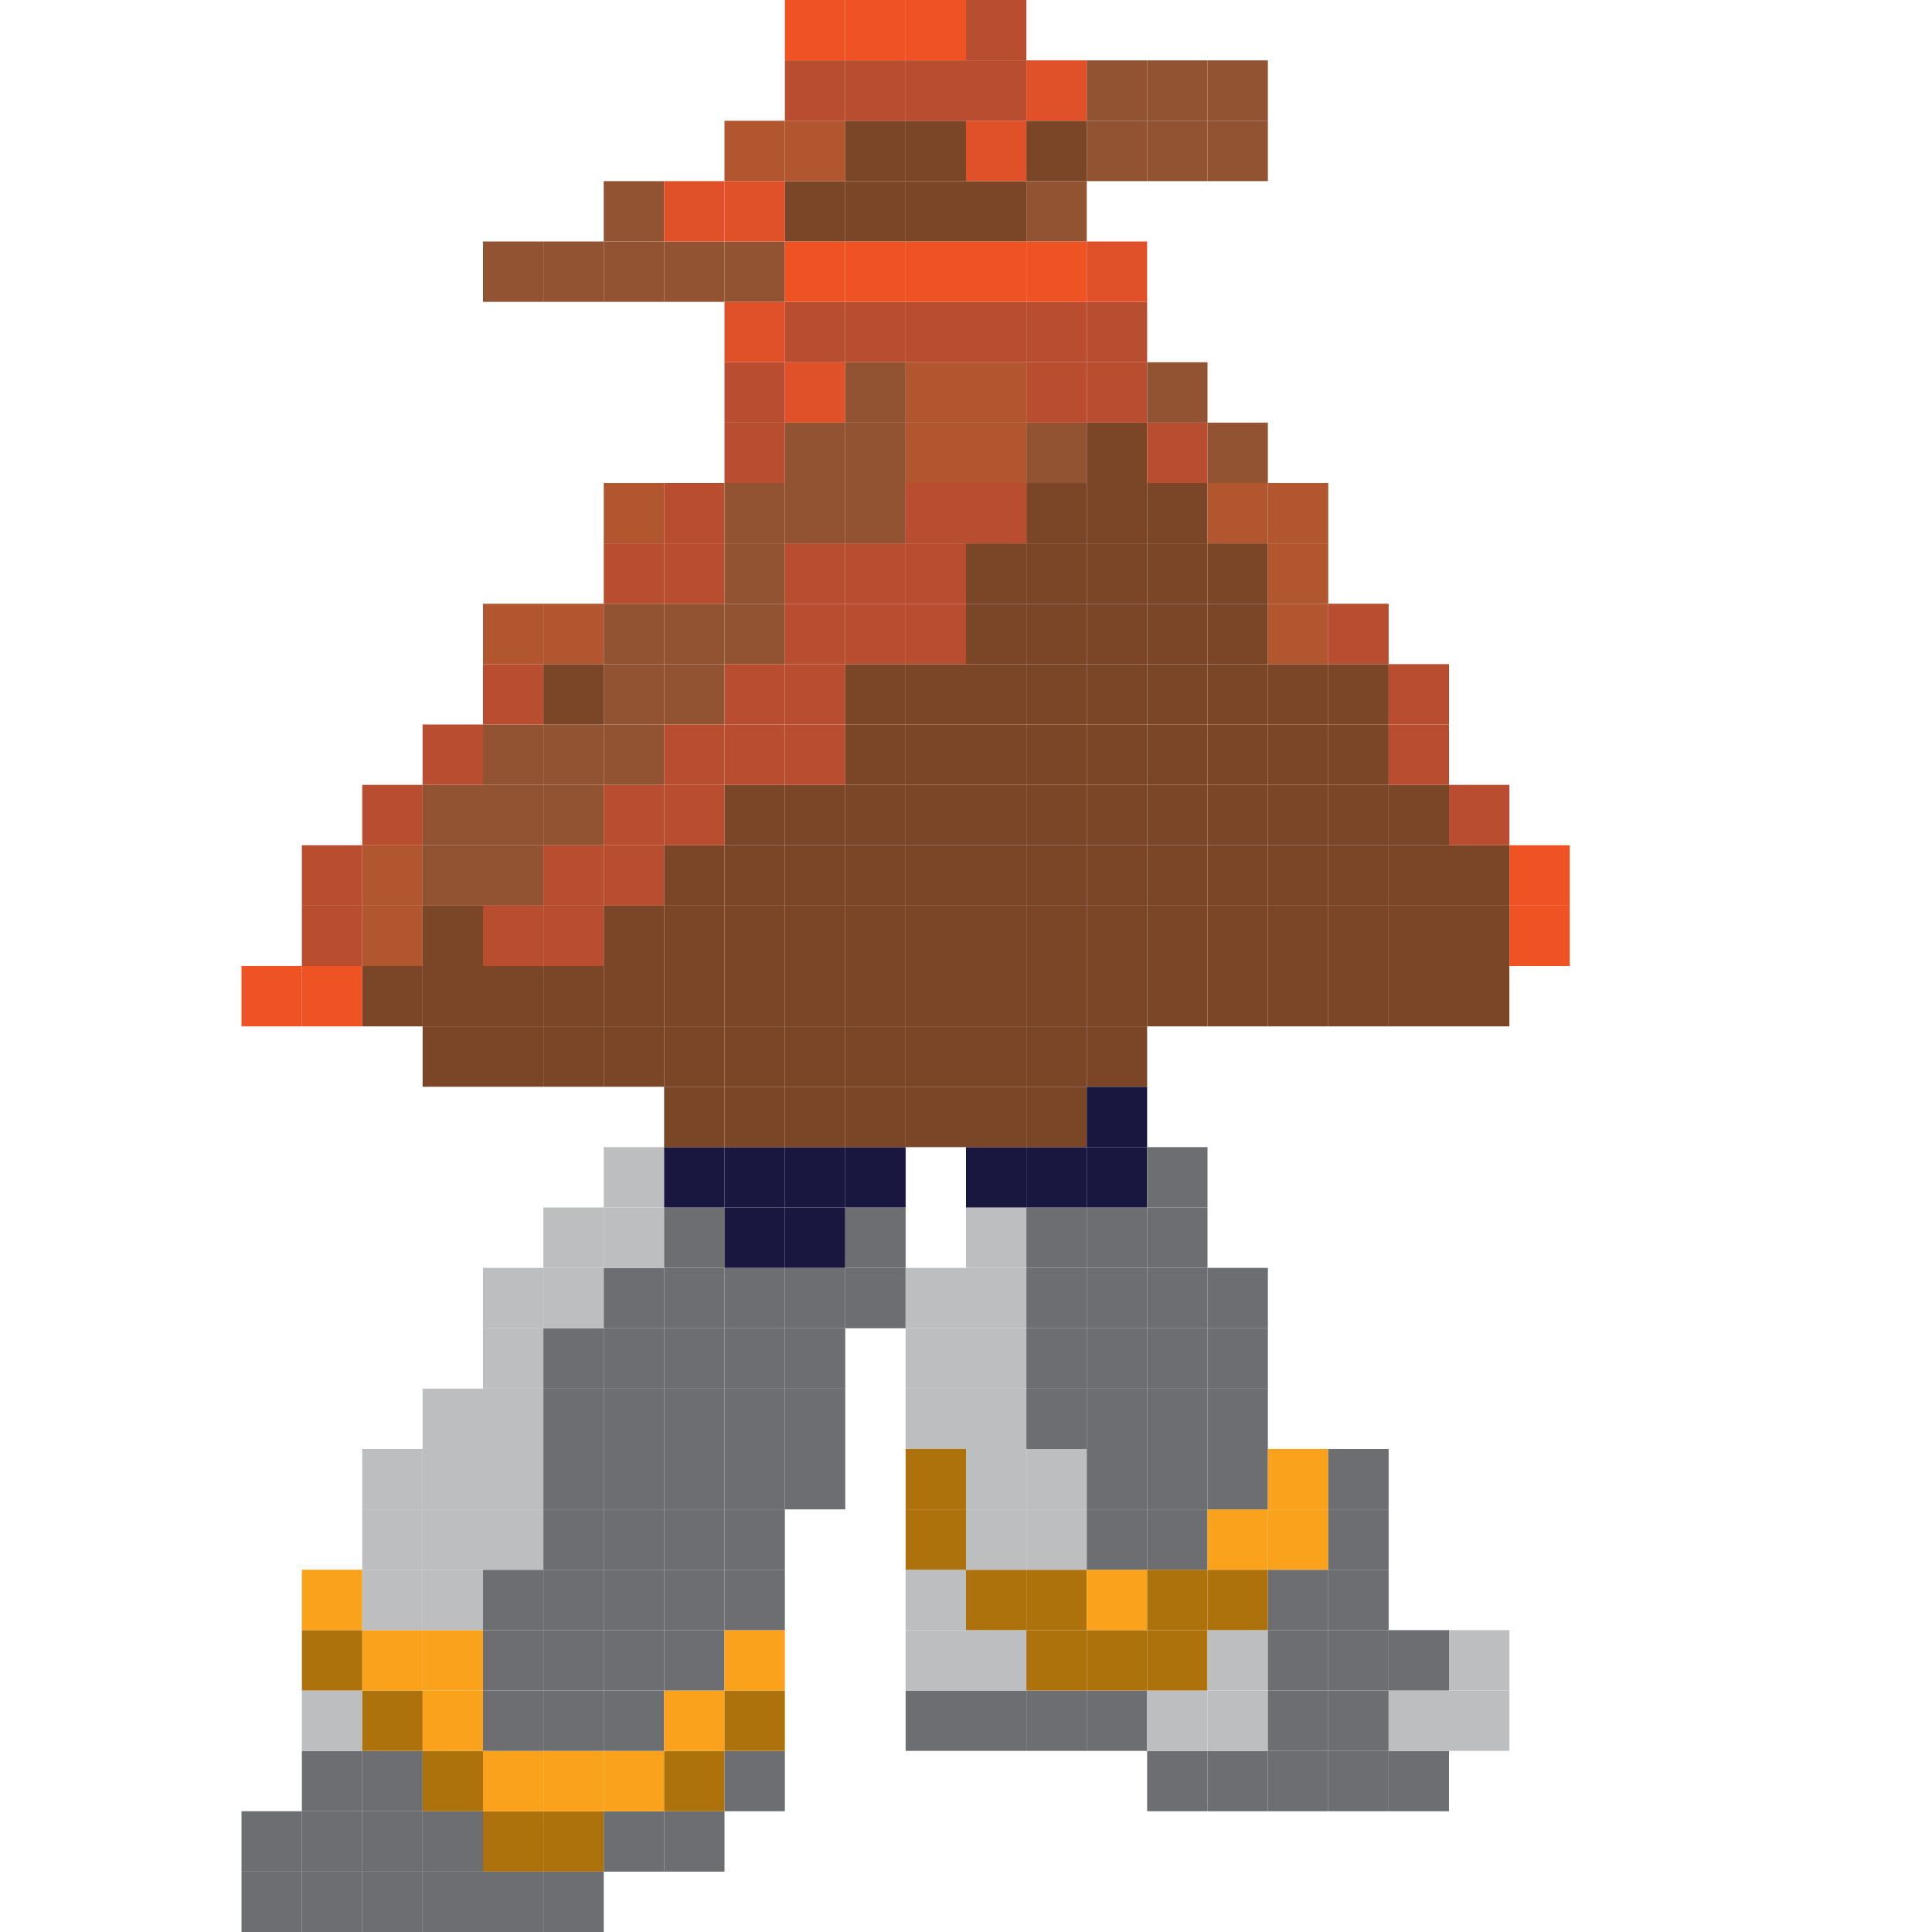 <?xml version="1.0" encoding="UTF-8"?>
<svg id="Layer_1" data-name="Layer 1" xmlns="http://www.w3.org/2000/svg" xmlns:xlink="http://www.w3.org/1999/xlink" viewBox="0 0 128 128">
  <defs>
    <style>
      .cls-1 {
        fill: #6d6e71;
      }

      .cls-1, .cls-2, .cls-3, .cls-4, .cls-5, .cls-6, .cls-7, .cls-8, .cls-9, .cls-10, .cls-11, .cls-12 {
        stroke-width: 0px;
      }

      .cls-2 {
        fill: #ae720c;
      }

      .cls-3 {
        fill: #7b4528;
      }

      .cls-4 {
        fill: #19163f;
      }

      .cls-13 {
        clip-path: url(#clippath-2);
      }

      .cls-5 {
        fill: #b84d30;
      }

      .cls-6 {
        fill: none;
      }

      .cls-7 {
        fill: #e05029;
      }

      .cls-14 {
        clip-path: url(#clippath-1);
      }

      .cls-8 {
        fill: #b1562e;
      }

      .cls-15 {
        clip-path: url(#clippath);
      }

      .cls-9 {
        fill: #bcbec0;
      }

      .cls-16 {
        clip-path: url(#clippath-3);
      }

      .cls-10 {
        fill: #925333;
      }

      .cls-11 {
        fill: #faa21b;
      }

      .cls-12 {
        fill: #f05323;
      }
    </style>
    <clipPath id="clippath">
      <rect class="cls-6" width="128" height="128"/>
    </clipPath>
    <clipPath id="clippath-1">
      <rect class="cls-6" width="128" height="128"/>
    </clipPath>
    <clipPath id="clippath-2">
      <rect class="cls-6" x="16" width="88" height="128"/>
    </clipPath>
    <clipPath id="clippath-3">
      <rect class="cls-6" x="16" width="88" height="128"/>
    </clipPath>
  </defs>
  <g class="cls-15">
    <g class="cls-14">
      <g class="cls-13">
        <g class="cls-16">
          <rect class="cls-1" x="16" y="124" width="4" height="4"/>
          <rect class="cls-1" x="16" y="120" width="4" height="4"/>
          <rect class="cls-12" x="16" y="64" width="4" height="4"/>
          <rect class="cls-1" x="20" y="124" width="4" height="4"/>
          <rect class="cls-1" x="20" y="120" width="4" height="4"/>
          <rect class="cls-1" x="20" y="116" width="4" height="4"/>
          <rect class="cls-9" x="20" y="112" width="4" height="4"/>
          <rect class="cls-2" x="20" y="108" width="4" height="4"/>
          <rect class="cls-11" x="20" y="104" width="4" height="4"/>
          <rect class="cls-12" x="20" y="64" width="4" height="4"/>
          <rect class="cls-5" x="20" y="60" width="4" height="4"/>
          <rect class="cls-5" x="20" y="56" width="4" height="4"/>
          <rect class="cls-1" x="24" y="124" width="4" height="4"/>
          <rect class="cls-1" x="24" y="120" width="4" height="4"/>
          <rect class="cls-1" x="24" y="116" width="4" height="4"/>
          <rect class="cls-2" x="24" y="112" width="4" height="4"/>
          <rect class="cls-11" x="24" y="108" width="4" height="4"/>
          <rect class="cls-9" x="24" y="104" width="4" height="4"/>
          <rect class="cls-9" x="24" y="100" width="4" height="4"/>
          <rect class="cls-9" x="24" y="96" width="4" height="4"/>
          <rect class="cls-3" x="24" y="64" width="4" height="4"/>
          <rect class="cls-8" x="24" y="60" width="4" height="4"/>
          <rect class="cls-8" x="24" y="56" width="4" height="4"/>
          <rect class="cls-5" x="24" y="52" width="4" height="4"/>
          <rect class="cls-1" x="28" y="124" width="4" height="4"/>
          <rect class="cls-1" x="28" y="120" width="4" height="4"/>
          <rect class="cls-2" x="28" y="116" width="4" height="4"/>
          <rect class="cls-11" x="28" y="112" width="4" height="4"/>
          <rect class="cls-11" x="28" y="108" width="4" height="4"/>
          <rect class="cls-9" x="28" y="104" width="4" height="4"/>
          <rect class="cls-9" x="28" y="100" width="4" height="4"/>
          <rect class="cls-9" x="28" y="96" width="4" height="4"/>
          <rect class="cls-9" x="28" y="92" width="4" height="4"/>
          <rect class="cls-3" x="28" y="68" width="4" height="4"/>
          <rect class="cls-3" x="28" y="64" width="4" height="4"/>
          <rect class="cls-3" x="28" y="60" width="4" height="4"/>
          <rect class="cls-10" x="28" y="56" width="4" height="4"/>
          <rect class="cls-10" x="28" y="52" width="4" height="4"/>
          <rect class="cls-5" x="28" y="48" width="4" height="4"/>
          <rect class="cls-1" x="32" y="124" width="4" height="4"/>
          <rect class="cls-2" x="32" y="120" width="4" height="4"/>
          <rect class="cls-11" x="32" y="116" width="4" height="4"/>
          <rect class="cls-1" x="32" y="112" width="4" height="4"/>
          <rect class="cls-1" x="32" y="108" width="4" height="4"/>
          <rect class="cls-1" x="32" y="104" width="4" height="4"/>
          <rect class="cls-9" x="32" y="100" width="4" height="4"/>
          <rect class="cls-9" x="32" y="96" width="4" height="4"/>
          <rect class="cls-9" x="32" y="92" width="4" height="4"/>
          <rect class="cls-9" x="32" y="88" width="4" height="4"/>
          <rect class="cls-9" x="32" y="84" width="4" height="4"/>
          <rect class="cls-3" x="32" y="68" width="4" height="4"/>
          <rect class="cls-3" x="32" y="64" width="4" height="4"/>
          <rect class="cls-5" x="32" y="60" width="4" height="4"/>
          <rect class="cls-10" x="32" y="56" width="4" height="4"/>
          <rect class="cls-10" x="32" y="52" width="4" height="4"/>
          <rect class="cls-10" x="32" y="48" width="4" height="4"/>
          <rect class="cls-5" x="32" y="44" width="4" height="4"/>
          <rect class="cls-8" x="32" y="40" width="4" height="4"/>
          <rect class="cls-10" x="32" y="16" width="4" height="4"/>
          <rect class="cls-1" x="36" y="124" width="4" height="4"/>
          <rect class="cls-2" x="36" y="120" width="4" height="4"/>
          <rect class="cls-11" x="36" y="116" width="4" height="4"/>
          <rect class="cls-1" x="36" y="112" width="4" height="4"/>
          <rect class="cls-1" x="36" y="108" width="4" height="4"/>
          <rect class="cls-1" x="36" y="104" width="4" height="4"/>
          <rect class="cls-1" x="36" y="100" width="4" height="4"/>
          <rect class="cls-1" x="36" y="96" width="4" height="4"/>
          <rect class="cls-1" x="36" y="92" width="4" height="4"/>
          <rect class="cls-1" x="36" y="88" width="4" height="4"/>
          <rect class="cls-9" x="36" y="84" width="4" height="4"/>
          <rect class="cls-9" x="36" y="80" width="4" height="4"/>
          <rect class="cls-3" x="36" y="68" width="4" height="4"/>
          <rect class="cls-3" x="36" y="64" width="4" height="4"/>
          <rect class="cls-5" x="36" y="60" width="4" height="4"/>
          <rect class="cls-5" x="36" y="56" width="4" height="4"/>
          <rect class="cls-10" x="36" y="52" width="4" height="4"/>
          <rect class="cls-10" x="36" y="48" width="4" height="4"/>
          <rect class="cls-3" x="36" y="44" width="4" height="4"/>
          <rect class="cls-8" x="36" y="40" width="4" height="4"/>
          <rect class="cls-10" x="36" y="16" width="4" height="4"/>
          <rect class="cls-1" x="40" y="120" width="4" height="4"/>
          <rect class="cls-11" x="40" y="116" width="4" height="4"/>
          <rect class="cls-1" x="40" y="112" width="4" height="4"/>
          <rect class="cls-1" x="40" y="108" width="4" height="4"/>
          <rect class="cls-1" x="40" y="104" width="4" height="4"/>
          <rect class="cls-1" x="40" y="100" width="4" height="4"/>
          <rect class="cls-1" x="40" y="96" width="4" height="4"/>
          <rect class="cls-1" x="40" y="92" width="4" height="4"/>
          <rect class="cls-1" x="40" y="88" width="4" height="4"/>
          <rect class="cls-1" x="40" y="84" width="4" height="4"/>
          <rect class="cls-9" x="40" y="80" width="4" height="4"/>
          <rect class="cls-9" x="40" y="76" width="4" height="4"/>
          <rect class="cls-3" x="40" y="68" width="4" height="4"/>
          <rect class="cls-3" x="40" y="64" width="4" height="4"/>
          <rect class="cls-3" x="40" y="60" width="4" height="4"/>
          <rect class="cls-5" x="40" y="56" width="4" height="4"/>
          <rect class="cls-5" x="40" y="52" width="4" height="4"/>
          <rect class="cls-10" x="40" y="48" width="4" height="4"/>
          <rect class="cls-10" x="40" y="44" width="4" height="4"/>
          <rect class="cls-10" x="40" y="40" width="4" height="4"/>
          <rect class="cls-5" x="40" y="36" width="4" height="4"/>
          <rect class="cls-8" x="40" y="32" width="4" height="4"/>
          <rect class="cls-10" x="40" y="16" width="4" height="4"/>
          <rect class="cls-10" x="40" y="12" width="4" height="4"/>
          <rect class="cls-1" x="44" y="120" width="4" height="4"/>
          <rect class="cls-2" x="44" y="116" width="4" height="4"/>
          <rect class="cls-11" x="44" y="112" width="4" height="4"/>
          <rect class="cls-1" x="44" y="108" width="4" height="4"/>
          <rect class="cls-1" x="44" y="104" width="4" height="4"/>
          <rect class="cls-1" x="44" y="100" width="4" height="4"/>
          <rect class="cls-1" x="44" y="96" width="4" height="4"/>
          <rect class="cls-1" x="44" y="92" width="4" height="4"/>
          <rect class="cls-1" x="44" y="88" width="4" height="4"/>
          <rect class="cls-1" x="44" y="84" width="4" height="4"/>
          <rect class="cls-1" x="44" y="80" width="4" height="4"/>
          <rect class="cls-4" x="44" y="76" width="4" height="4"/>
          <rect class="cls-3" x="44" y="72" width="4" height="4"/>
          <rect class="cls-3" x="44" y="68" width="4" height="4"/>
          <rect class="cls-3" x="44" y="64" width="4" height="4"/>
          <rect class="cls-3" x="44" y="60" width="4" height="4"/>
          <rect class="cls-3" x="44" y="56" width="4" height="4"/>
          <rect class="cls-5" x="44" y="52" width="4" height="4"/>
          <rect class="cls-5" x="44" y="48" width="4" height="4"/>
          <rect class="cls-10" x="44" y="44" width="4" height="4"/>
          <rect class="cls-10" x="44" y="40" width="4" height="4"/>
          <rect class="cls-5" x="44" y="36" width="4" height="4"/>
          <rect class="cls-5" x="44" y="32" width="4" height="4"/>
          <rect class="cls-10" x="44" y="16" width="4" height="4"/>
          <rect class="cls-7" x="44" y="12" width="4" height="4"/>
          <rect class="cls-1" x="48" y="116" width="4" height="4"/>
          <rect class="cls-2" x="48" y="112" width="4" height="4"/>
          <rect class="cls-11" x="48" y="108" width="4" height="4"/>
          <rect class="cls-1" x="48" y="104" width="4" height="4"/>
          <rect class="cls-1" x="48" y="100" width="4" height="4"/>
          <rect class="cls-1" x="48" y="96" width="4" height="4"/>
          <rect class="cls-1" x="48" y="92" width="4" height="4"/>
          <rect class="cls-1" x="48" y="88" width="4" height="4"/>
          <rect class="cls-1" x="48" y="84" width="4" height="4"/>
          <rect class="cls-4" x="48" y="80" width="4" height="4"/>
          <rect class="cls-4" x="48" y="76" width="4" height="4"/>
          <rect class="cls-3" x="48" y="72" width="4" height="4"/>
          <rect class="cls-3" x="48" y="68" width="4" height="4"/>
          <rect class="cls-3" x="48" y="64" width="4" height="4"/>
          <rect class="cls-3" x="48" y="60" width="4" height="4"/>
          <rect class="cls-3" x="48" y="56" width="4" height="4"/>
          <rect class="cls-3" x="48" y="52" width="4" height="4"/>
          <rect class="cls-5" x="48" y="48" width="4" height="4"/>
          <rect class="cls-5" x="48" y="44" width="4" height="4"/>
          <rect class="cls-10" x="48" y="40" width="4" height="4"/>
          <rect class="cls-10" x="48" y="36" width="4" height="4"/>
          <rect class="cls-10" x="48" y="32" width="4" height="4"/>
          <rect class="cls-5" x="48" y="28" width="4" height="4"/>
          <rect class="cls-5" x="48" y="24" width="4" height="4"/>
          <rect class="cls-7" x="48" y="20" width="4" height="4"/>
          <rect class="cls-10" x="48" y="16" width="4" height="4"/>
          <rect class="cls-7" x="48" y="12" width="4" height="4"/>
          <rect class="cls-8" x="48" y="8" width="4" height="4"/>
          <rect class="cls-1" x="52" y="96" width="4" height="4"/>
          <rect class="cls-1" x="52" y="92" width="4" height="4"/>
          <rect class="cls-1" x="52" y="88" width="4" height="4"/>
          <rect class="cls-1" x="52" y="84" width="4" height="4"/>
          <rect class="cls-4" x="52" y="80" width="4" height="4"/>
          <rect class="cls-4" x="52" y="76" width="4" height="4"/>
          <rect class="cls-3" x="52" y="72" width="4" height="4"/>
          <rect class="cls-3" x="52" y="68" width="4" height="4"/>
          <rect class="cls-3" x="52" y="64" width="4" height="4"/>
          <rect class="cls-3" x="52" y="60" width="4" height="4"/>
          <rect class="cls-3" x="52" y="56" width="4" height="4"/>
          <rect class="cls-3" x="52" y="52" width="4" height="4"/>
          <rect class="cls-5" x="52" y="48" width="4" height="4"/>
          <rect class="cls-5" x="52" y="44" width="4" height="4"/>
          <rect class="cls-5" x="52" y="40" width="4" height="4"/>
          <rect class="cls-5" x="52" y="36" width="4" height="4"/>
          <rect class="cls-10" x="52" y="32" width="4" height="4"/>
          <rect class="cls-10" x="52" y="28" width="4" height="4"/>
          <rect class="cls-7" x="52" y="24" width="4" height="4"/>
          <rect class="cls-5" x="52" y="20" width="4" height="4"/>
          <rect class="cls-12" x="52" y="16" width="4" height="4"/>
          <rect class="cls-3" x="52" y="12" width="4" height="4"/>
          <rect class="cls-8" x="52" y="8" width="4" height="4"/>
          <rect class="cls-5" x="52" y="4" width="4" height="4"/>
          <rect class="cls-12" x="52" width="4" height="4"/>
          <rect class="cls-1" x="56" y="84" width="4" height="4"/>
          <rect class="cls-1" x="56" y="80" width="4" height="4"/>
          <rect class="cls-4" x="56" y="76" width="4" height="4"/>
          <rect class="cls-3" x="56" y="72" width="4" height="4"/>
          <rect class="cls-3" x="56" y="68" width="4" height="4"/>
          <rect class="cls-3" x="56" y="64" width="4" height="4"/>
          <rect class="cls-3" x="56" y="60" width="4" height="4"/>
          <rect class="cls-3" x="56" y="56" width="4" height="4"/>
          <rect class="cls-3" x="56" y="52" width="4" height="4"/>
          <rect class="cls-3" x="56" y="48" width="4" height="4"/>
          <rect class="cls-3" x="56" y="44" width="4" height="4"/>
          <rect class="cls-5" x="56" y="40" width="4" height="4"/>
          <rect class="cls-5" x="56" y="36" width="4" height="4"/>
          <rect class="cls-10" x="56" y="32" width="4" height="4"/>
          <rect class="cls-10" x="56" y="28" width="4" height="4"/>
          <rect class="cls-10" x="56" y="24" width="4" height="4"/>
          <rect class="cls-5" x="56" y="20" width="4" height="4"/>
          <rect class="cls-12" x="56" y="16" width="4" height="4"/>
          <rect class="cls-3" x="56" y="12" width="4" height="4"/>
          <rect class="cls-3" x="56" y="8" width="4" height="4"/>
          <rect class="cls-5" x="56" y="4" width="4" height="4"/>
          <rect class="cls-12" x="56" width="4" height="4"/>
          <rect class="cls-1" x="60" y="112" width="4" height="4"/>
          <rect class="cls-9" x="60" y="108" width="4" height="4"/>
          <rect class="cls-9" x="60" y="104" width="4" height="4"/>
          <rect class="cls-2" x="60" y="100" width="4" height="4"/>
          <rect class="cls-2" x="60" y="96" width="4" height="4"/>
          <rect class="cls-9" x="60" y="92" width="4" height="4"/>
          <rect class="cls-9" x="60" y="88" width="4" height="4"/>
          <rect class="cls-9" x="60" y="84" width="4" height="4"/>
          <rect class="cls-3" x="60" y="72" width="4" height="4"/>
          <rect class="cls-3" x="60" y="68" width="4" height="4"/>
          <rect class="cls-3" x="60" y="64" width="4" height="4"/>
          <rect class="cls-3" x="60" y="60" width="4" height="4"/>
          <rect class="cls-3" x="60" y="56" width="4" height="4"/>
          <rect class="cls-3" x="60" y="52" width="4" height="4"/>
          <rect class="cls-3" x="60" y="48" width="4" height="4"/>
          <rect class="cls-3" x="60" y="44" width="4" height="4"/>
          <rect class="cls-5" x="60" y="40" width="4" height="4"/>
          <rect class="cls-5" x="60" y="36" width="4" height="4"/>
          <rect class="cls-5" x="60" y="32" width="4" height="4"/>
          <rect class="cls-8" x="60" y="28" width="4" height="4"/>
          <rect class="cls-8" x="60" y="24" width="4" height="4"/>
          <rect class="cls-5" x="60" y="20" width="4" height="4"/>
          <rect class="cls-12" x="60" y="16" width="4" height="4"/>
          <rect class="cls-3" x="60" y="12" width="4" height="4"/>
          <rect class="cls-3" x="60" y="8" width="4" height="4"/>
          <rect class="cls-5" x="60" y="4" width="4" height="4"/>
          <rect class="cls-12" x="60" width="4" height="4"/>
          <rect class="cls-1" x="64" y="112" width="4" height="4"/>
          <rect class="cls-9" x="64" y="108" width="4" height="4"/>
          <rect class="cls-2" x="64" y="104" width="4" height="4"/>
          <rect class="cls-9" x="64" y="100" width="4" height="4"/>
          <rect class="cls-9" x="64" y="96" width="4" height="4"/>
          <rect class="cls-9" x="64" y="92" width="4" height="4"/>
          <rect class="cls-9" x="64" y="88" width="4" height="4"/>
          <rect class="cls-9" x="64" y="84" width="4" height="4"/>
          <rect class="cls-9" x="64" y="80" width="4" height="4"/>
          <rect class="cls-4" x="64" y="76" width="4" height="4"/>
          <rect class="cls-3" x="64" y="72" width="4" height="4"/>
          <rect class="cls-3" x="64" y="68" width="4" height="4"/>
          <rect class="cls-3" x="64" y="64" width="4" height="4"/>
          <rect class="cls-3" x="64" y="60" width="4" height="4"/>
          <rect class="cls-3" x="64" y="56" width="4" height="4"/>
          <rect class="cls-3" x="64" y="52" width="4" height="4"/>
          <rect class="cls-3" x="64" y="48" width="4" height="4"/>
          <rect class="cls-3" x="64" y="44" width="4" height="4"/>
          <rect class="cls-3" x="64" y="40" width="4" height="4"/>
          <rect class="cls-3" x="64" y="36" width="4" height="4"/>
          <rect class="cls-5" x="64" y="32" width="4" height="4"/>
          <rect class="cls-8" x="64" y="28" width="4" height="4"/>
          <rect class="cls-8" x="64" y="24" width="4" height="4"/>
          <rect class="cls-5" x="64" y="20" width="4" height="4"/>
          <rect class="cls-12" x="64" y="16" width="4" height="4"/>
          <rect class="cls-3" x="64" y="12" width="4" height="4"/>
          <rect class="cls-7" x="64" y="8" width="4" height="4"/>
          <rect class="cls-5" x="64" y="4" width="4" height="4"/>
          <rect class="cls-5" x="64" width="4" height="4"/>
          <rect class="cls-1" x="68" y="112" width="4" height="4"/>
          <rect class="cls-2" x="68" y="108" width="4" height="4"/>
          <rect class="cls-2" x="68" y="104" width="4" height="4"/>
          <rect class="cls-9" x="68" y="100" width="4" height="4"/>
          <rect class="cls-9" x="68" y="96" width="4" height="4"/>
          <rect class="cls-1" x="68" y="92" width="4" height="4"/>
          <rect class="cls-1" x="68" y="88" width="4" height="4"/>
          <rect class="cls-1" x="68" y="84" width="4" height="4"/>
          <rect class="cls-1" x="68" y="80" width="4" height="4"/>
          <rect class="cls-4" x="68" y="76" width="4" height="4"/>
          <rect class="cls-3" x="68" y="72" width="4" height="4"/>
          <rect class="cls-3" x="68" y="68" width="4" height="4"/>
          <rect class="cls-3" x="68" y="64" width="4" height="4"/>
          <rect class="cls-3" x="68" y="60" width="4" height="4"/>
          <rect class="cls-3" x="68" y="56" width="4" height="4"/>
          <rect class="cls-3" x="68" y="52" width="4" height="4"/>
          <rect class="cls-3" x="68" y="48" width="4" height="4"/>
          <rect class="cls-3" x="68" y="44" width="4" height="4"/>
          <rect class="cls-3" x="68" y="40" width="4" height="4"/>
          <rect class="cls-3" x="68" y="36" width="4" height="4"/>
          <rect class="cls-3" x="68" y="32" width="4" height="4"/>
          <rect class="cls-10" x="68" y="28" width="4" height="4"/>
          <rect class="cls-5" x="68" y="24" width="4" height="4"/>
          <rect class="cls-5" x="68" y="20" width="4" height="4"/>
          <rect class="cls-12" x="68" y="16" width="4" height="4"/>
          <rect class="cls-10" x="68" y="12" width="4" height="4"/>
          <rect class="cls-3" x="68" y="8" width="4" height="4"/>
          <rect class="cls-7" x="68" y="4" width="4" height="4"/>
          <rect class="cls-1" x="72" y="112" width="4" height="4"/>
          <rect class="cls-2" x="72" y="108" width="4" height="4"/>
          <rect class="cls-11" x="72" y="104" width="4" height="4"/>
          <rect class="cls-1" x="72" y="100" width="4" height="4"/>
          <rect class="cls-1" x="72" y="96" width="4" height="4"/>
          <rect class="cls-1" x="72" y="92" width="4" height="4"/>
          <rect class="cls-1" x="72" y="88" width="4" height="4"/>
          <rect class="cls-1" x="72" y="84" width="4" height="4"/>
          <rect class="cls-1" x="72" y="80" width="4" height="4"/>
          <rect class="cls-4" x="72" y="76" width="4" height="4"/>
          <rect class="cls-4" x="72" y="72" width="4" height="4"/>
          <rect class="cls-3" x="72" y="68" width="4" height="4"/>
          <rect class="cls-3" x="72" y="64" width="4" height="4"/>
          <rect class="cls-3" x="72" y="60" width="4" height="4"/>
          <rect class="cls-3" x="72" y="56" width="4" height="4"/>
          <rect class="cls-3" x="72" y="52" width="4" height="4"/>
          <rect class="cls-3" x="72" y="48" width="4" height="4"/>
          <rect class="cls-3" x="72" y="44" width="4" height="4"/>
          <rect class="cls-3" x="72" y="40" width="4" height="4"/>
          <rect class="cls-3" x="72" y="36" width="4" height="4"/>
          <rect class="cls-3" x="72" y="32" width="4" height="4"/>
          <rect class="cls-3" x="72" y="28" width="4" height="4"/>
          <rect class="cls-5" x="72" y="24" width="4" height="4"/>
          <rect class="cls-5" x="72" y="20" width="4" height="4"/>
          <rect class="cls-7" x="72" y="16" width="4" height="4"/>
          <rect class="cls-10" x="72" y="8" width="4" height="4"/>
          <rect class="cls-10" x="72" y="4" width="4" height="4"/>
          <rect class="cls-1" x="76" y="116" width="4" height="4"/>
          <rect class="cls-9" x="76" y="112" width="4" height="4"/>
          <rect class="cls-2" x="76" y="108" width="4" height="4"/>
          <rect class="cls-2" x="76" y="104" width="4" height="4"/>
          <rect class="cls-1" x="76" y="100" width="4" height="4"/>
          <rect class="cls-1" x="76" y="96" width="4" height="4"/>
          <rect class="cls-1" x="76" y="92" width="4" height="4"/>
          <rect class="cls-1" x="76" y="88" width="4" height="4"/>
          <rect class="cls-1" x="76" y="84" width="4" height="4"/>
          <rect class="cls-1" x="76" y="80" width="4" height="4"/>
          <rect class="cls-1" x="76" y="76" width="4" height="4"/>
          <rect class="cls-3" x="76" y="64" width="4" height="4"/>
          <rect class="cls-3" x="76" y="60" width="4" height="4"/>
          <rect class="cls-3" x="76" y="56" width="4" height="4"/>
          <rect class="cls-3" x="76" y="52" width="4" height="4"/>
          <rect class="cls-3" x="76" y="48" width="4" height="4"/>
          <rect class="cls-3" x="76" y="44" width="4" height="4"/>
          <rect class="cls-3" x="76" y="40" width="4" height="4"/>
          <rect class="cls-3" x="76" y="36" width="4" height="4"/>
          <rect class="cls-3" x="76" y="32" width="4" height="4"/>
          <rect class="cls-5" x="76" y="28" width="4" height="4"/>
          <rect class="cls-10" x="76" y="24" width="4" height="4"/>
          <rect class="cls-10" x="76" y="8" width="4" height="4"/>
          <rect class="cls-10" x="76" y="4" width="4" height="4"/>
          <rect class="cls-1" x="80" y="116" width="4" height="4"/>
          <rect class="cls-9" x="80" y="112" width="4" height="4"/>
          <rect class="cls-9" x="80" y="108" width="4" height="4"/>
          <rect class="cls-2" x="80" y="104" width="4" height="4"/>
          <rect class="cls-11" x="80" y="100" width="4" height="4"/>
          <rect class="cls-1" x="80" y="96" width="4" height="4"/>
          <rect class="cls-1" x="80" y="92" width="4" height="4"/>
          <rect class="cls-1" x="80" y="88" width="4" height="4"/>
          <rect class="cls-1" x="80" y="84" width="4" height="4"/>
          <rect class="cls-3" x="80" y="64" width="4" height="4"/>
          <rect class="cls-3" x="80" y="60" width="4" height="4"/>
          <rect class="cls-3" x="80" y="56" width="4" height="4"/>
          <rect class="cls-3" x="80" y="52" width="4" height="4"/>
          <rect class="cls-3" x="80" y="48" width="4" height="4"/>
          <rect class="cls-3" x="80" y="44" width="4" height="4"/>
          <rect class="cls-3" x="80" y="40" width="4" height="4"/>
          <rect class="cls-3" x="80" y="36" width="4" height="4"/>
          <rect class="cls-8" x="80" y="32" width="4" height="4"/>
          <rect class="cls-10" x="80" y="28" width="4" height="4"/>
          <rect class="cls-10" x="80" y="8" width="4" height="4"/>
          <rect class="cls-10" x="80" y="4" width="4" height="4"/>
          <rect class="cls-1" x="84" y="116" width="4" height="4"/>
          <rect class="cls-1" x="84" y="112" width="4" height="4"/>
          <rect class="cls-1" x="84" y="108" width="4" height="4"/>
          <rect class="cls-1" x="84" y="104" width="4" height="4"/>
          <rect class="cls-11" x="84" y="100" width="4" height="4"/>
          <rect class="cls-11" x="84" y="96" width="4" height="4"/>
          <rect class="cls-3" x="84" y="64" width="4" height="4"/>
          <rect class="cls-3" x="84" y="60" width="4" height="4"/>
          <rect class="cls-3" x="84" y="56" width="4" height="4"/>
          <rect class="cls-3" x="84" y="52" width="4" height="4"/>
          <rect class="cls-3" x="84" y="48" width="4" height="4"/>
          <rect class="cls-3" x="84" y="44" width="4" height="4"/>
          <rect class="cls-8" x="84" y="40" width="4" height="4"/>
          <rect class="cls-8" x="84" y="36" width="4" height="4"/>
          <rect class="cls-8" x="84" y="32" width="4" height="4"/>
          <rect class="cls-1" x="88" y="116" width="4" height="4"/>
          <rect class="cls-1" x="88" y="112" width="4" height="4"/>
          <rect class="cls-1" x="88" y="108" width="4" height="4"/>
          <rect class="cls-1" x="88" y="104" width="4" height="4"/>
          <rect class="cls-1" x="88" y="100" width="4" height="4"/>
          <rect class="cls-1" x="88" y="96" width="4" height="4"/>
          <rect class="cls-3" x="88" y="64" width="4" height="4"/>
          <rect class="cls-3" x="88" y="60" width="4" height="4"/>
          <rect class="cls-3" x="88" y="56" width="4" height="4"/>
          <rect class="cls-3" x="88" y="52" width="4" height="4"/>
          <rect class="cls-3" x="88" y="48" width="4" height="4"/>
          <rect class="cls-3" x="88" y="44" width="4" height="4"/>
          <rect class="cls-5" x="88" y="40" width="4" height="4"/>
          <rect class="cls-1" x="92" y="116" width="4" height="4"/>
          <rect class="cls-9" x="92" y="112" width="4" height="4"/>
          <rect class="cls-1" x="92" y="108" width="4" height="4"/>
          <rect class="cls-3" x="92" y="64" width="4" height="4"/>
          <rect class="cls-3" x="92" y="60" width="4" height="4"/>
          <rect class="cls-3" x="92" y="56" width="4" height="4"/>
          <rect class="cls-3" x="92" y="52" width="4" height="4"/>
          <rect class="cls-5" x="92" y="48" width="4" height="4"/>
          <rect class="cls-5" x="92" y="44" width="4" height="4"/>
          <rect class="cls-9" x="96" y="112" width="4" height="4"/>
          <rect class="cls-9" x="96" y="108" width="4" height="4"/>
          <rect class="cls-3" x="96" y="64" width="4" height="4"/>
          <rect class="cls-3" x="96" y="60" width="4" height="4"/>
          <rect class="cls-3" x="96" y="56" width="4" height="4"/>
          <rect class="cls-5" x="96" y="52" width="4" height="4"/>
          <rect class="cls-12" x="100" y="60" width="4" height="4"/>
          <rect class="cls-12" x="100" y="56" width="4" height="4"/>
        </g>
      </g>
    </g>
  </g>
</svg>